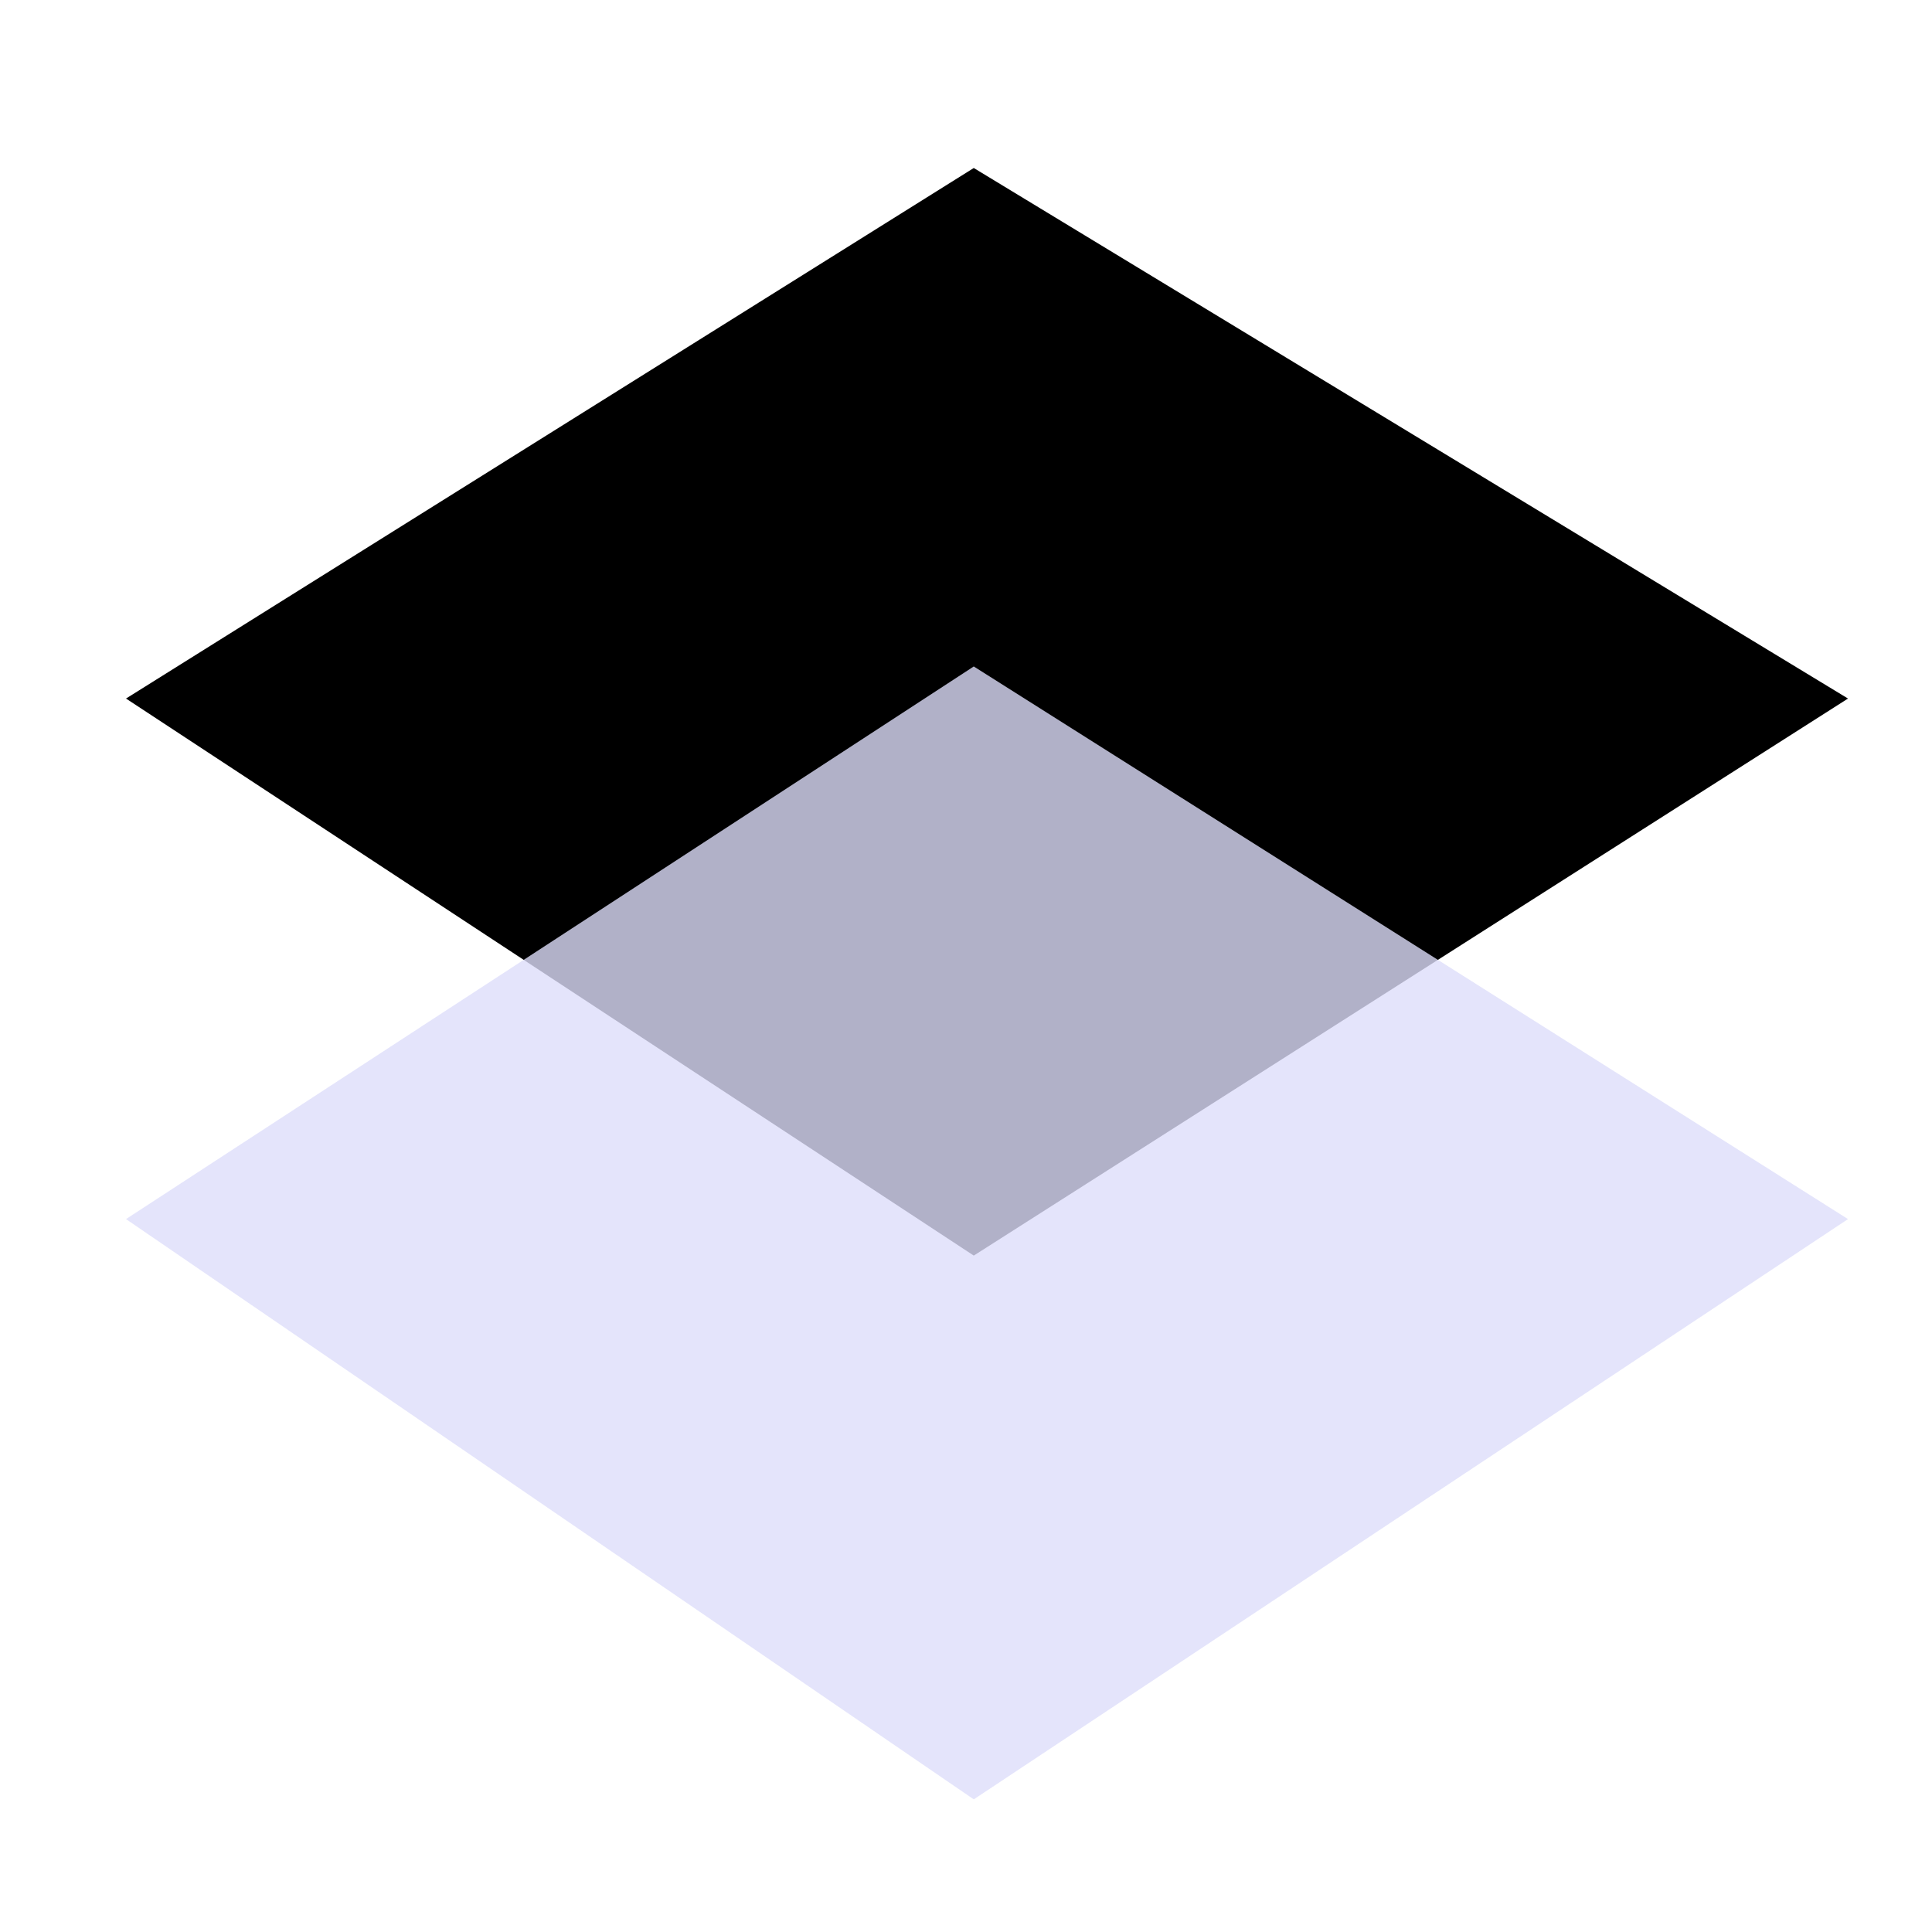 <svg width="46" height="46" viewBox="0 0 46 46" fill="none" xmlns="http://www.w3.org/2000/svg">
<path d="M3 16.632L23.185 4L44 16.632L23.185 29.895L3 16.632Z" fill="black"/>
<path d="M3 29.026L23.185 15.868L44 29.026L23.185 42.842L3 29.026Z" fill="#DDDDFA" fill-opacity="0.8"/>
</svg>
